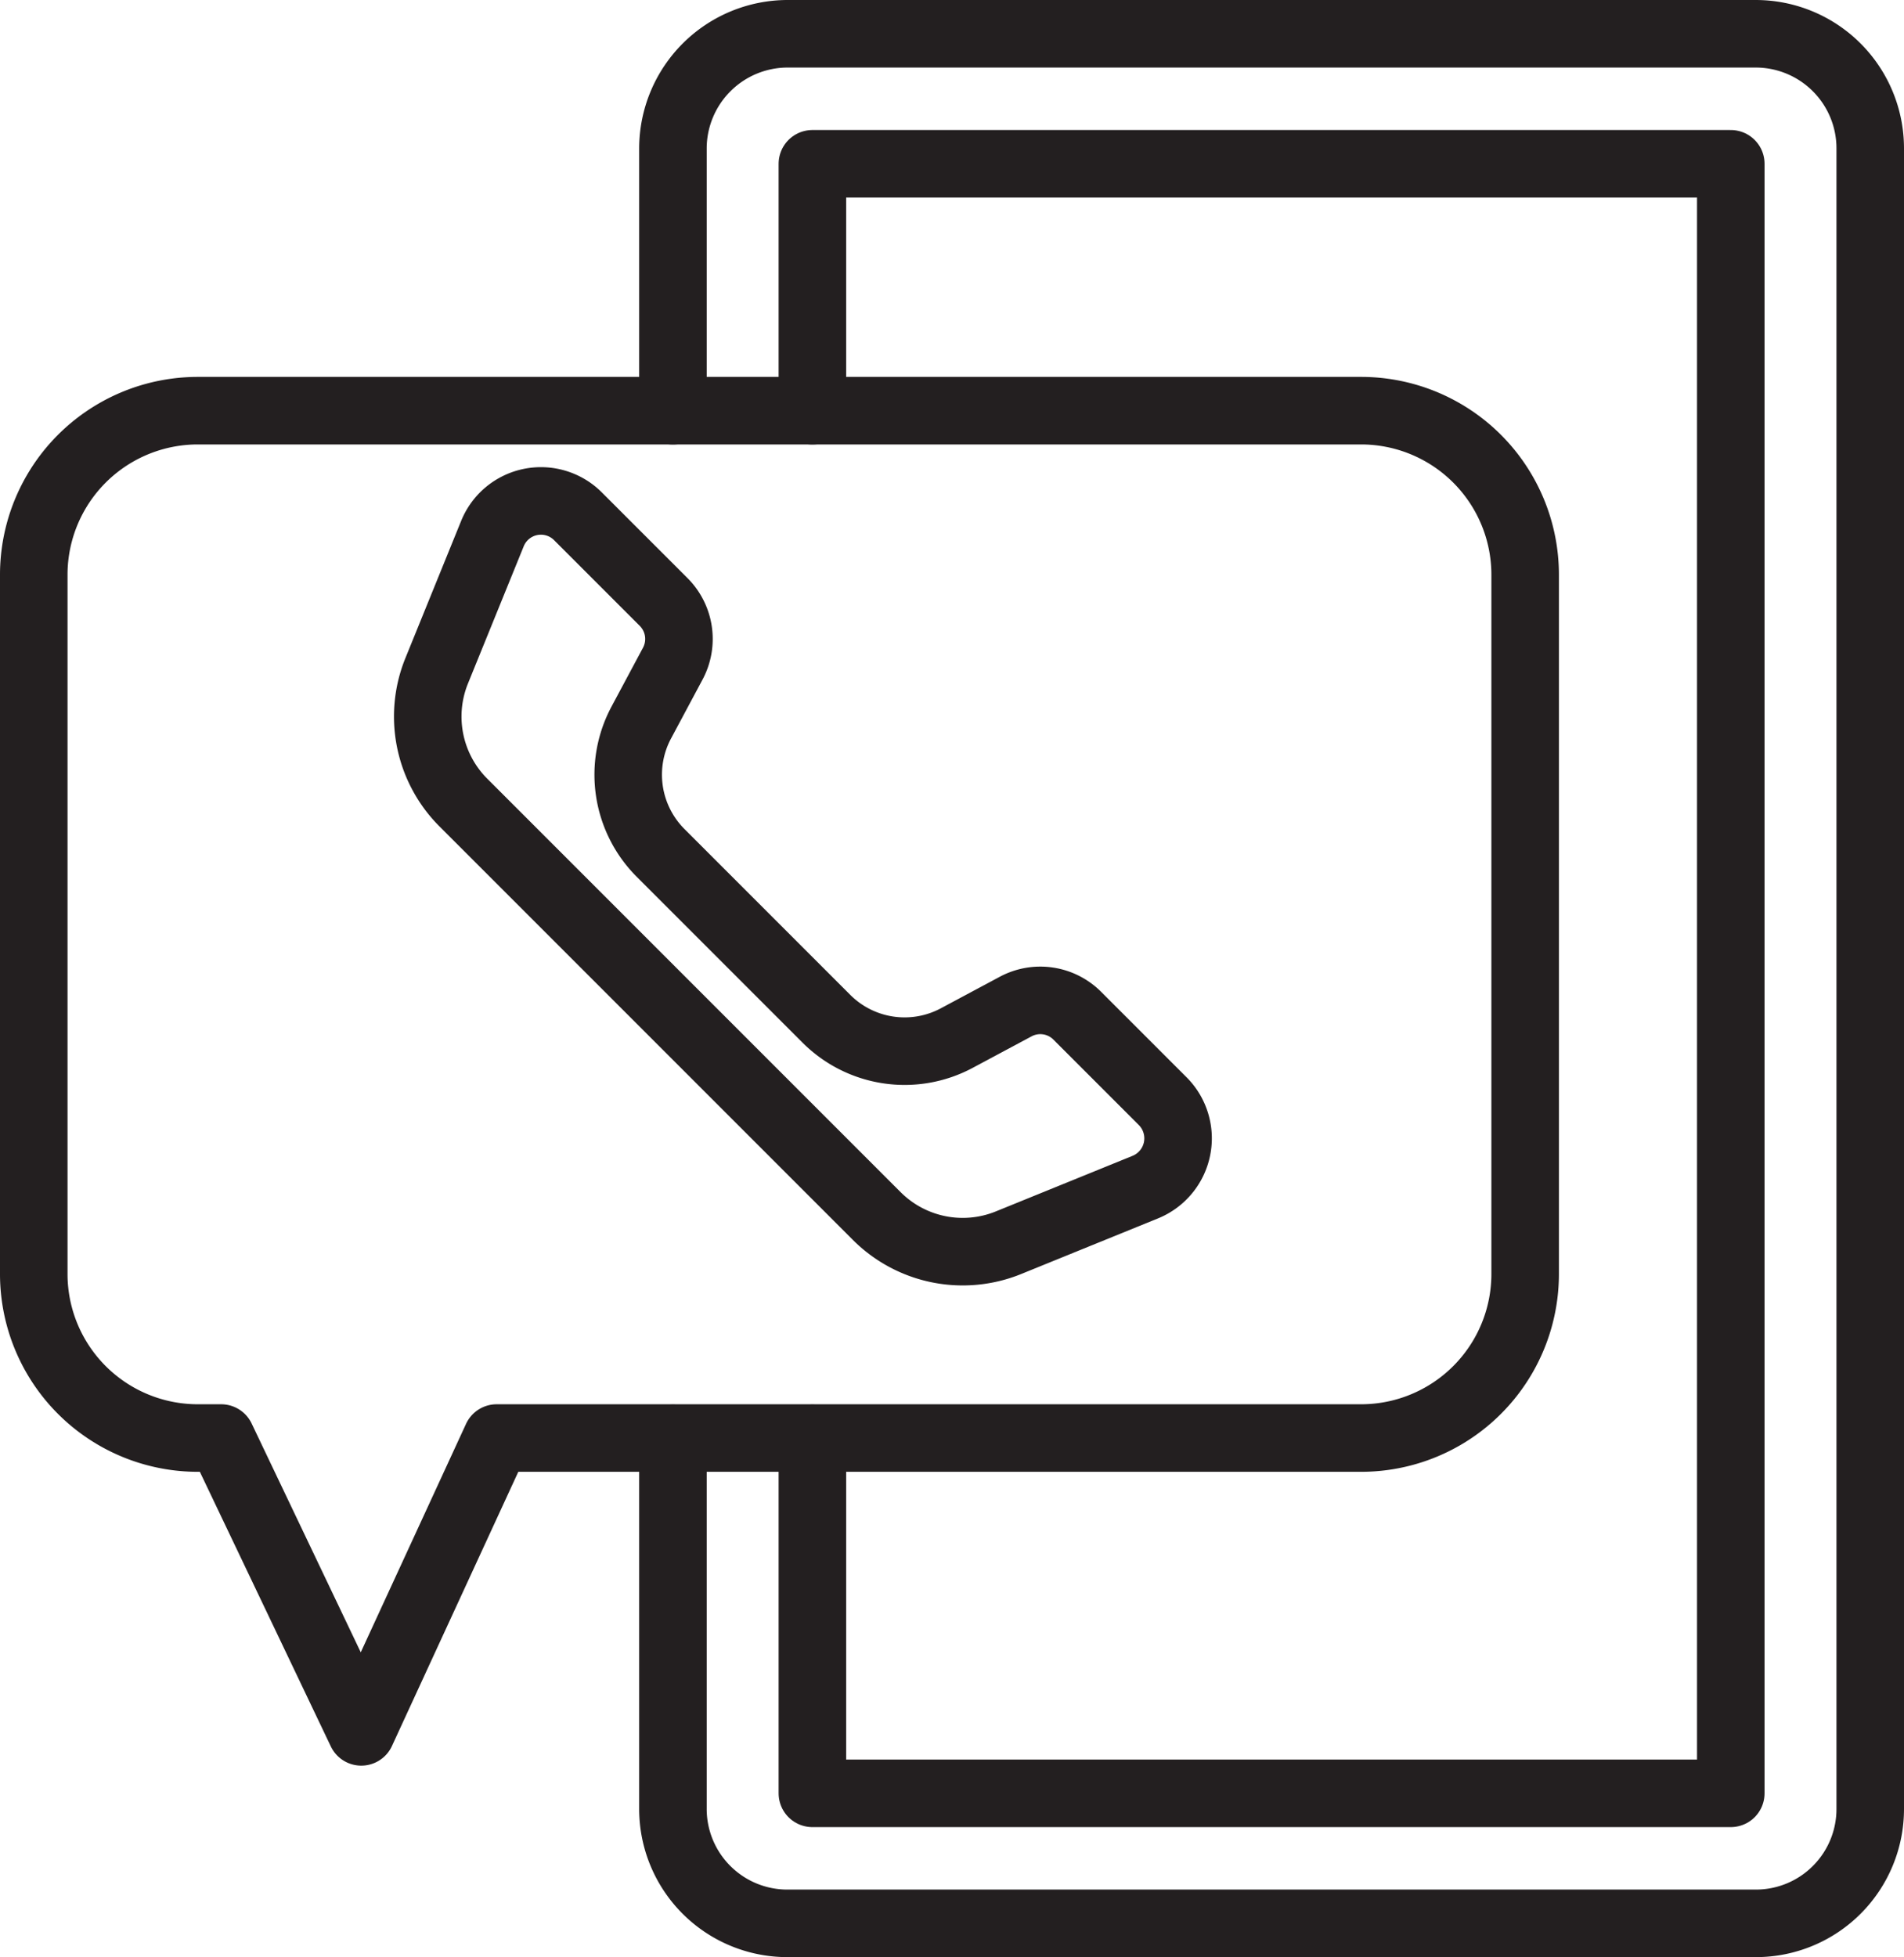 <svg xmlns="http://www.w3.org/2000/svg" width="56.39" height="57.95" viewBox="0 0 56.39 57.95">
  <g id="contact_us-27" data-name="contact us-27" transform="translate(-3.81 -3.03)">
    <path id="Path_4287" data-name="Path 4287" d="M23.74,45.62V56.59a3.389,3.389,0,0,0,3.4,3.39H55.81a3.386,3.386,0,0,0,3.39-3.39V7.42a3.393,3.393,0,0,0-3.39-3.39H27.14a3.4,3.4,0,0,0-3.4,3.39v7.77" fill="none" stroke="#231f20" stroke-linecap="round" stroke-linejoin="round" stroke-miterlimit="10" stroke-width="2"/>
    <path id="Path_4288" data-name="Path 4288" d="M27.87,45.62V56.13h27.2V7.88H27.87v7.31" fill="none" stroke="#231f20" stroke-linecap="round" stroke-linejoin="round" stroke-miterlimit="10" stroke-width="2"/>
    <path id="Path_4289" data-name="Path 4289" d="M48.98,20.05v20.7a4.859,4.859,0,0,1-4.86,4.86H18.52l-4.01,8.7-4.15-8.7H9.67a4.859,4.859,0,0,1-4.86-4.86V20.05a4.859,4.859,0,0,1,4.86-4.86H44.12A4.859,4.859,0,0,1,48.98,20.05Z" fill="none" stroke="#231f20" stroke-linecap="round" stroke-linejoin="round" stroke-miterlimit="10" stroke-width="2"/>
    <path id="Path_4290" data-name="Path 4290" d="M29.78,39.04a3.6,3.6,0,0,0,3.89.79l4.06-1.65a1.559,1.559,0,0,0,.52-2.54l-2.53-2.53a1.546,1.546,0,0,0-1.84-.27l-1.72.92a3.275,3.275,0,0,1-3.88-.57l-4.9-4.9a3.275,3.275,0,0,1-.57-3.88l.92-1.72a1.549,1.549,0,0,0-.27-1.84l-2.53-2.53a1.55,1.55,0,0,0-2.54.52L16.74,22.9a3.6,3.6,0,0,0,.79,3.89Z" fill="none" stroke="#231f20" stroke-linecap="round" stroke-linejoin="round" stroke-miterlimit="10" stroke-width="2"/>
  </g>
</svg>
